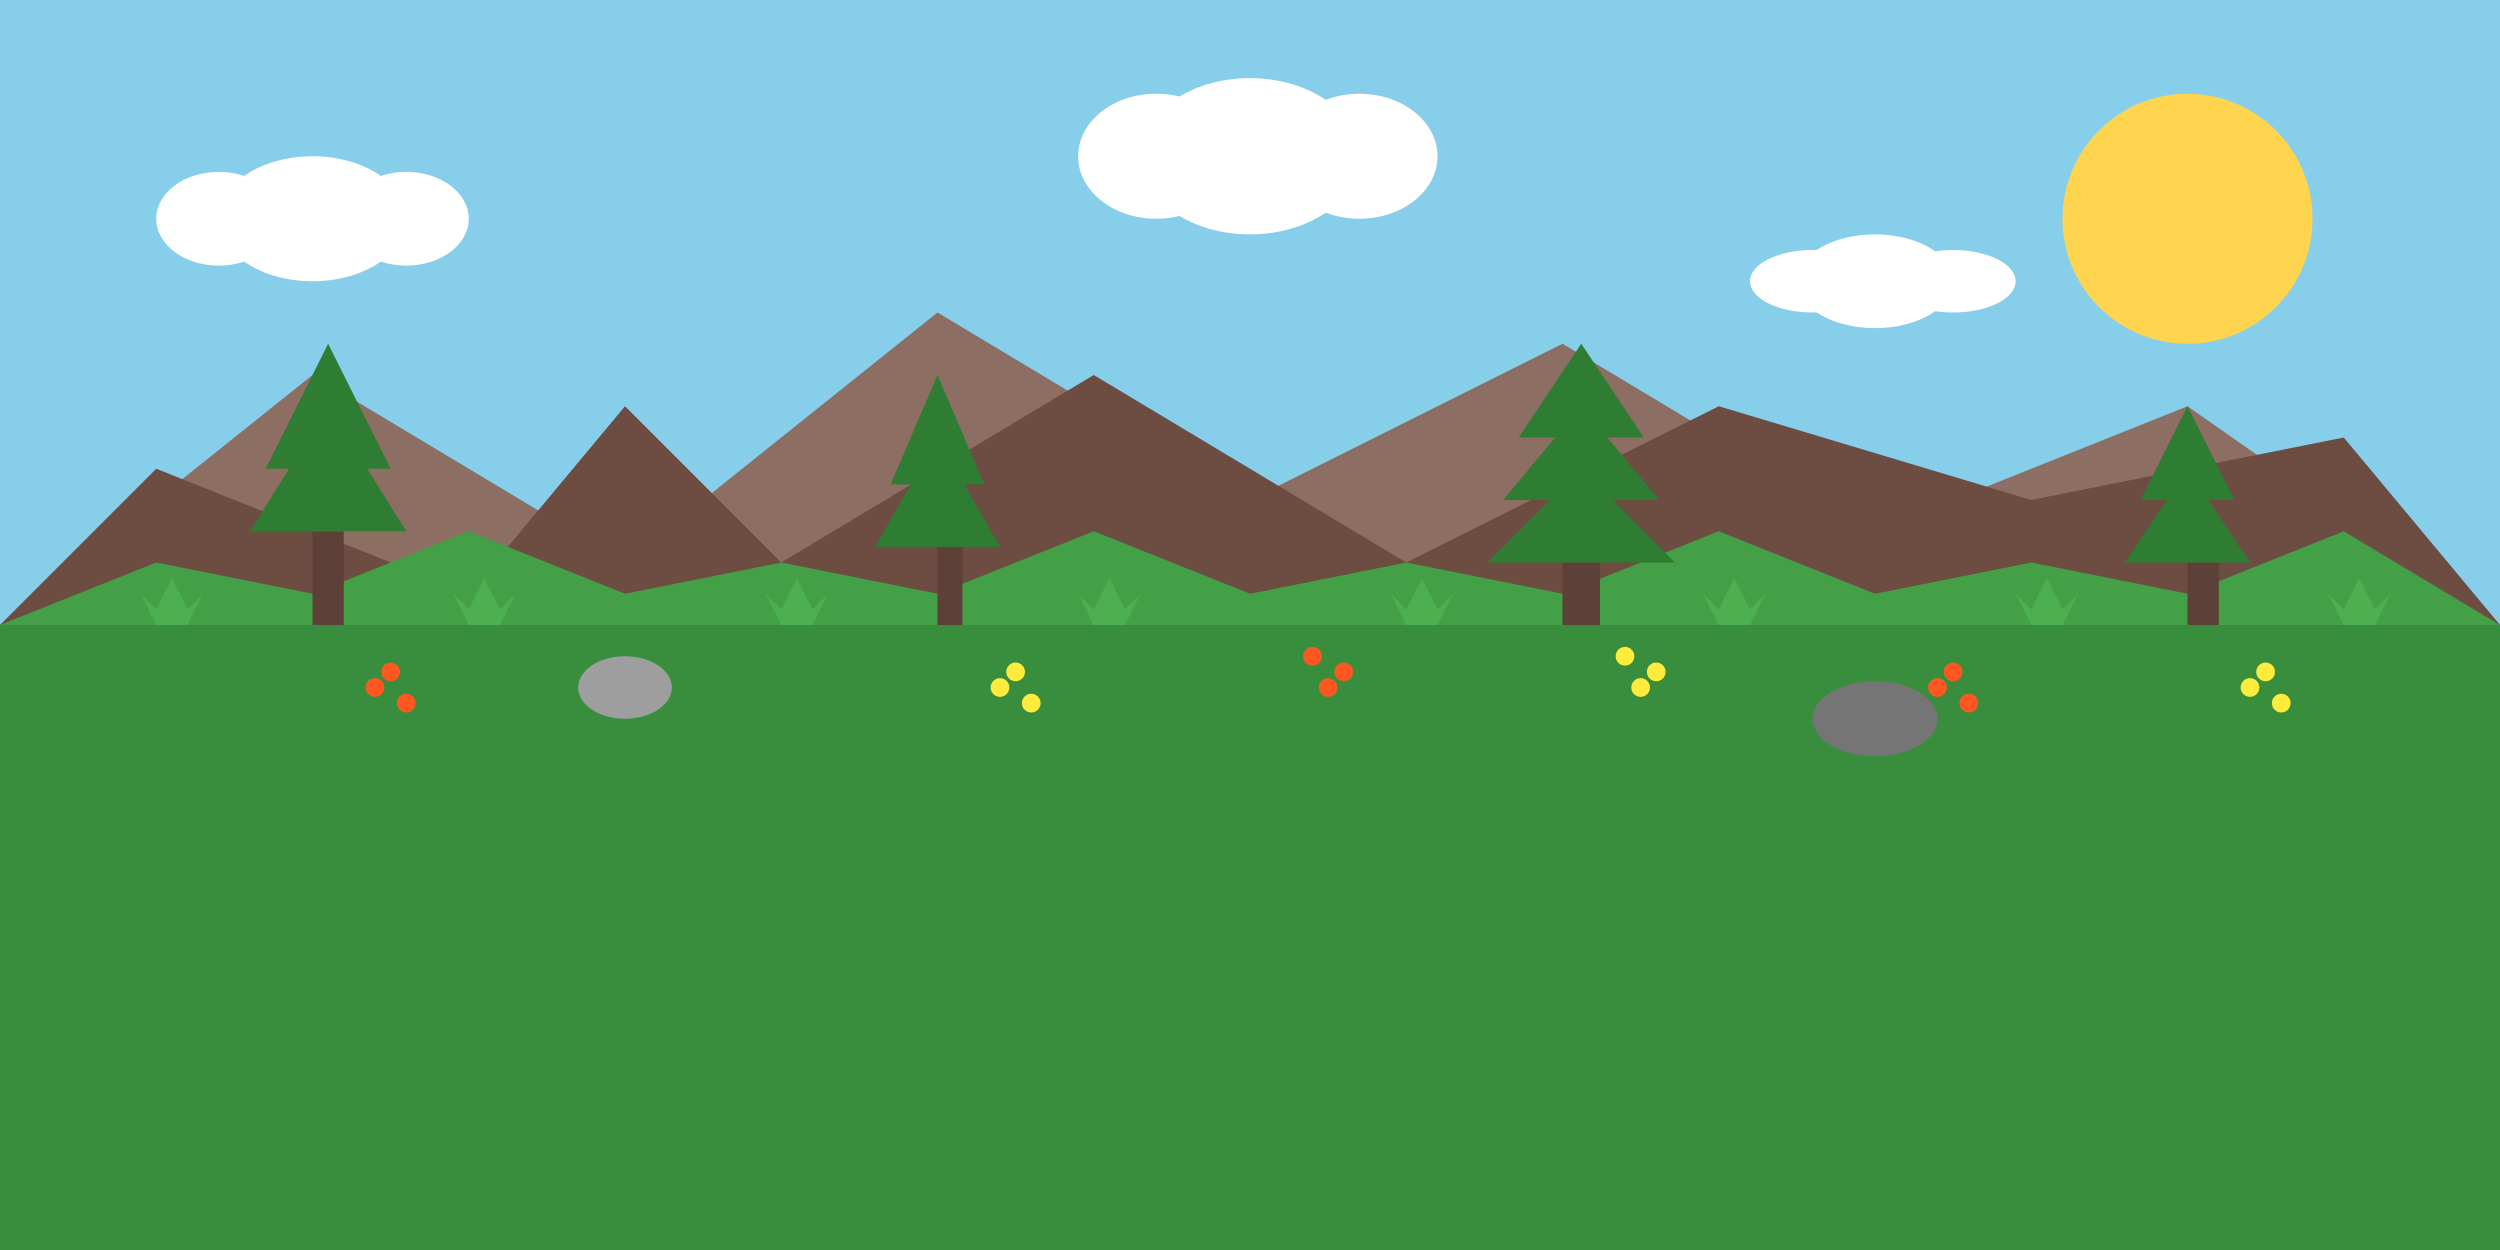 <svg width="800" height="400" xmlns="http://www.w3.org/2000/svg">
  <rect width="100%" height="100%" fill="#333333" stroke="none"/>
  <!-- Sky -->
  <rect width="800" height="200" fill="#87CEEB" />
  
  <!-- Mountains far background -->
  <polygon points="0,200 100,120 200,180 300,100 400,160 500,110 600,170 700,130 800,200" fill="#8D6E63" />
  
  <!-- Mountains middle background -->
  <polygon points="0,200 50,150 150,190 200,130 250,180 350,120 450,180 550,130 650,160 750,140 800,200" fill="#6D4C41" />
  
  <!-- Hills foreground -->
  <polygon points="0,200 50,180 100,190 150,170 200,190 250,180 300,190 350,170 400,190 450,180 500,190 550,170 600,190 650,180 700,190 750,170 800,200" fill="#43A047" />
  
  <!-- Ground -->
  <rect y="200" width="800" height="200" fill="#388E3C" />
  
  <!-- Sun -->
  <circle cx="700" cy="70" r="40" fill="#FFD54F" />
  
  <!-- Clouds -->
  <g fill="#FFFFFF">
    <ellipse cx="100" cy="70" rx="30" ry="20" />
    <ellipse cx="130" cy="70" rx="20" ry="15" />
    <ellipse cx="70" cy="70" rx="20" ry="15" />
    
    <ellipse cx="400" cy="50" rx="35" ry="25" />
    <ellipse cx="435" cy="50" rx="25" ry="20" />
    <ellipse cx="370" cy="50" rx="25" ry="20" />
    
    <ellipse cx="600" cy="90" rx="25" ry="15" />
    <ellipse cx="625" cy="90" rx="20" ry="10" />
    <ellipse cx="580" cy="90" rx="20" ry="10" />
  </g>
  
  <!-- Trees in background -->
  <g>
    <!-- Tree 1 -->
    <rect x="100" y="170" width="10" height="30" fill="#5D4037" />
    <polygon points="80,170 130,170 105,130" fill="#2E7D32" />
    <polygon points="85,150 125,150 105,110" fill="#2E7D32" />
    
    <!-- Tree 2 -->
    <rect x="500" y="180" width="12" height="20" fill="#5D4037" />
    <polygon points="476,180 536,180 506,150" fill="#2E7D32" />
    <polygon points="481,160 531,160 506,130" fill="#2E7D32" />
    <polygon points="486,140 526,140 506,110" fill="#2E7D32" />
    
    <!-- Tree 3 -->
    <rect x="300" y="175" width="8" height="25" fill="#5D4037" />
    <polygon points="280,175 320,175 300,140" fill="#2E7D32" />
    <polygon points="285,155 315,155 300,120" fill="#2E7D32" />
    
    <!-- Tree 4 -->
    <rect x="700" y="180" width="10" height="20" fill="#5D4037" />
    <polygon points="680,180 720,180 700,150" fill="#2E7D32" />
    <polygon points="685,160 715,160 700,130" fill="#2E7D32" />
  </g>
  
  <!-- Grass tufts -->
  <g fill="#4CAF50">
    <path d="M50,200 L45,190 L50,195 L55,185 L60,195 L65,190 L60,200 Z" />
    <path d="M150,200 L145,190 L150,195 L155,185 L160,195 L165,190 L160,200 Z" />
    <path d="M250,200 L245,190 L250,195 L255,185 L260,195 L265,190 L260,200 Z" />
    <path d="M350,200 L345,190 L350,195 L355,185 L360,195 L365,190 L360,200 Z" />
    <path d="M450,200 L445,190 L450,195 L455,185 L460,195 L465,190 L460,200 Z" />
    <path d="M550,200 L545,190 L550,195 L555,185 L560,195 L565,190 L560,200 Z" />
    <path d="M650,200 L645,190 L650,195 L655,185 L660,195 L665,190 L660,200 Z" />
    <path d="M750,200 L745,190 L750,195 L755,185 L760,195 L765,190 L760,200 Z" />
  </g>
  
  <!-- Foreground details -->
  <g>
    <!-- Rock 1 -->
    <ellipse cx="200" cy="220" rx="15" ry="10" fill="#9E9E9E" />
    <!-- Rock 2 -->
    <ellipse cx="600" cy="230" rx="20" ry="12" fill="#757575" />
    <!-- Flower patches -->
    <g fill="#FF5722">
      <circle cx="120" cy="220" r="3" />
      <circle cx="130" cy="225" r="3" />
      <circle cx="125" cy="215" r="3" />
      
      <circle cx="420" cy="210" r="3" />
      <circle cx="430" cy="215" r="3" />
      <circle cx="425" cy="220" r="3" />
      
      <circle cx="620" cy="220" r="3" />
      <circle cx="630" cy="225" r="3" />
      <circle cx="625" cy="215" r="3" />
    </g>
    
    <!-- Yellow flowers -->
    <g fill="#FFEB3B">
      <circle cx="320" cy="220" r="3" />
      <circle cx="330" cy="225" r="3" />
      <circle cx="325" cy="215" r="3" />
      
      <circle cx="520" cy="210" r="3" />
      <circle cx="530" cy="215" r="3" />
      <circle cx="525" cy="220" r="3" />
      
      <circle cx="720" cy="220" r="3" />
      <circle cx="730" cy="225" r="3" />
      <circle cx="725" cy="215" r="3" />
    </g>
  </g>
</svg>